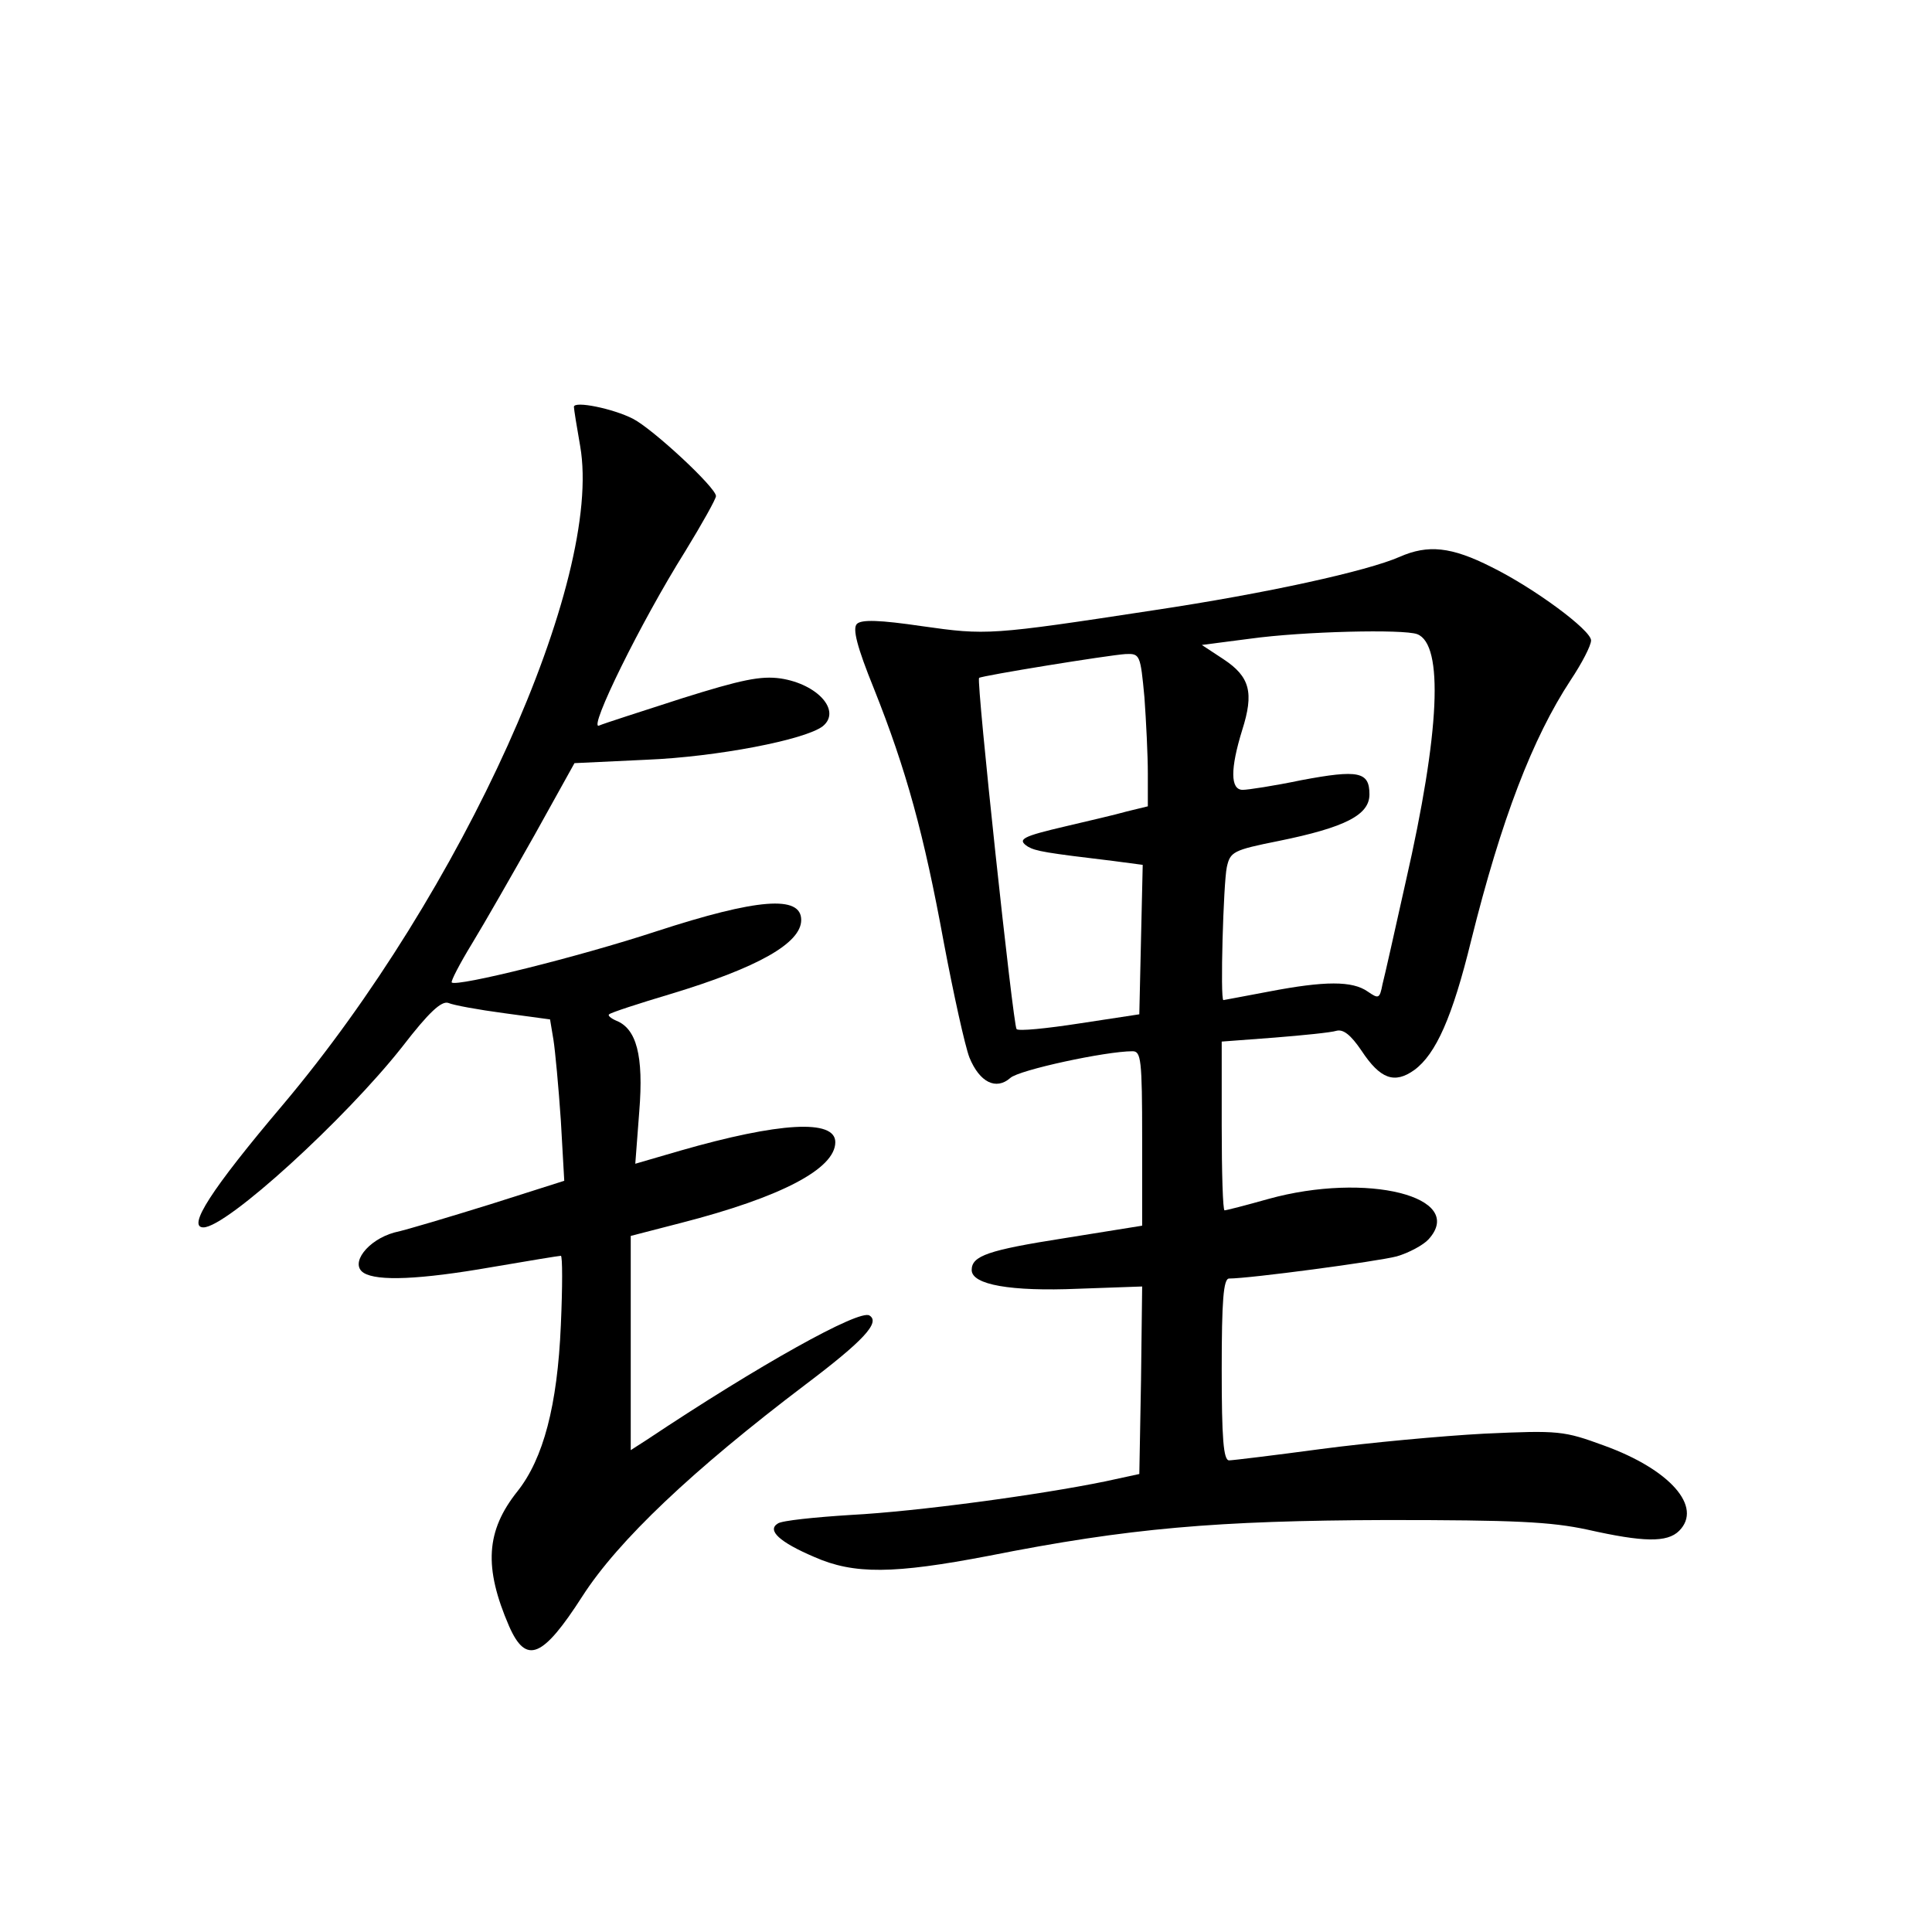 <?xml version="1.0" standalone="no"?>
<!DOCTYPE svg PUBLIC "-//W3C//DTD SVG 20010904//EN"
 "http://www.w3.org/TR/2001/REC-SVG-20010904/DTD/svg10.dtd">
<svg version="1.0" xmlns="http://www.w3.org/2000/svg"
 width="340pt" height="340pt" viewBox="0 0 340 340"
 preserveAspectRatio="xMidYMid meet">
<g transform="translate(0,340) scale(0.1,-0.1)"
fill="#000000" stroke="none">
<path d="M1010 2684 c0 -4 5 -35 11 -69 41 -235 -207 -784 -523 -1159 -127
-150 -169 -216 -140 -216 41 0 250 191 350 318 47 61 69 81 81 77 9 -4 53 -12
98 -18 l81 -11 6 -36 c3 -19 9 -83 13 -142 l6 -106 -129 -41 c-71 -22 -147
-45 -170 -50 -47 -13 -79 -55 -54 -71 24 -15 99 -12 225 10 64 11 119 20 122
20 3 0 3 -55 0 -122 -6 -142 -31 -235 -76 -292 -56 -70 -60 -134 -15 -238 30
-68 59 -56 129 53 63 98 194 222 392 372 102 77 133 110 113 122 -18 11 -194
-87 -392 -219 l-28 -18 0 189 0 188 89 23 c175 45 271 95 271 142 0 41 -99 35
-273 -15 l-79 -23 7 92 c8 99 -5 146 -41 160 -9 4 -15 9 -12 11 3 3 52 19 109
36 152 46 229 89 229 130 0 44 -77 38 -255 -20 -137 -45 -351 -98 -360 -90 -2
2 14 33 36 69 22 36 71 122 110 191 l70 126 127 6 c123 5 279 35 310 59 33 27
-9 74 -74 84 -35 5 -69 -2 -174 -35 -71 -23 -137 -44 -146 -48 -19 -7 73 181
152 307 30 49 54 92 54 97 0 15 -111 118 -146 136 -35 18 -104 32 -104 21z"/>
<path d="M2463 2420 c-57 -25 -233 -64 -433 -94 -288 -44 -294 -44 -407 -28
-75 11 -107 12 -115 4 -8 -8 0 -40 30 -114 57 -143 88 -256 123 -447 17 -90
37 -181 45 -202 18 -44 47 -58 72 -36 15 14 168 47 215 47 15 0 17 -14 17
-154 l0 -153 -137 -22 c-134 -21 -163 -31 -163 -56 0 -26 69 -38 187 -33 l113
4 -2 -165 -3 -165 -60 -13 c-117 -24 -332 -53 -447 -59 -64 -4 -122 -10 -129
-15 -20 -12 3 -33 64 -59 70 -31 140 -30 307 2 247 49 401 62 700 63 226 0
289 -3 354 -17 98 -22 140 -23 161 -2 42 42 -16 108 -132 150 -71 26 -79 27
-211 21 -75 -4 -204 -16 -287 -27 -82 -11 -156 -20 -162 -20 -10 0 -13 39 -13
160 0 121 3 160 13 160 36 0 261 30 295 39 21 6 47 20 56 30 68 75 -109 119
-282 71 -39 -11 -74 -20 -77 -20 -3 0 -5 67 -5 149 l0 148 93 7 c50 4 100 9
109 12 12 3 25 -7 44 -35 33 -50 58 -59 93 -34 38 28 67 93 100 228 53 213
108 356 175 458 20 30 36 61 36 70 0 18 -100 92 -175 129 -71 36 -112 40 -162
18z m31 -136 c47 -18 40 -172 -20 -435 -19 -85 -37 -166 -41 -181 -5 -26 -7
-26 -26 -13 -27 19 -75 19 -174 0 -43 -8 -79 -15 -80 -15 -6 0 0 206 6 234 6
27 11 30 91 46 118 24 160 46 160 82 0 40 -19 44 -120 25 -48 -10 -94 -17
-103 -17 -22 0 -22 37 -1 105 21 66 14 94 -33 125 l-38 25 85 11 c94 13 270
17 294 8z m-480 -111 c3 -42 6 -102 6 -134 l0 -58 -37 -9 c-21 -6 -69 -17
-107 -26 -77 -18 -87 -23 -67 -36 14 -8 32 -11 149 -25 l53 -7 -3 -131 -3
-132 -105 -16 c-58 -9 -108 -14 -111 -10 -6 6 -71 612 -66 618 5 4 227 40 258
42 25 1 26 -1 33 -76z"/>
</g>
</svg>
